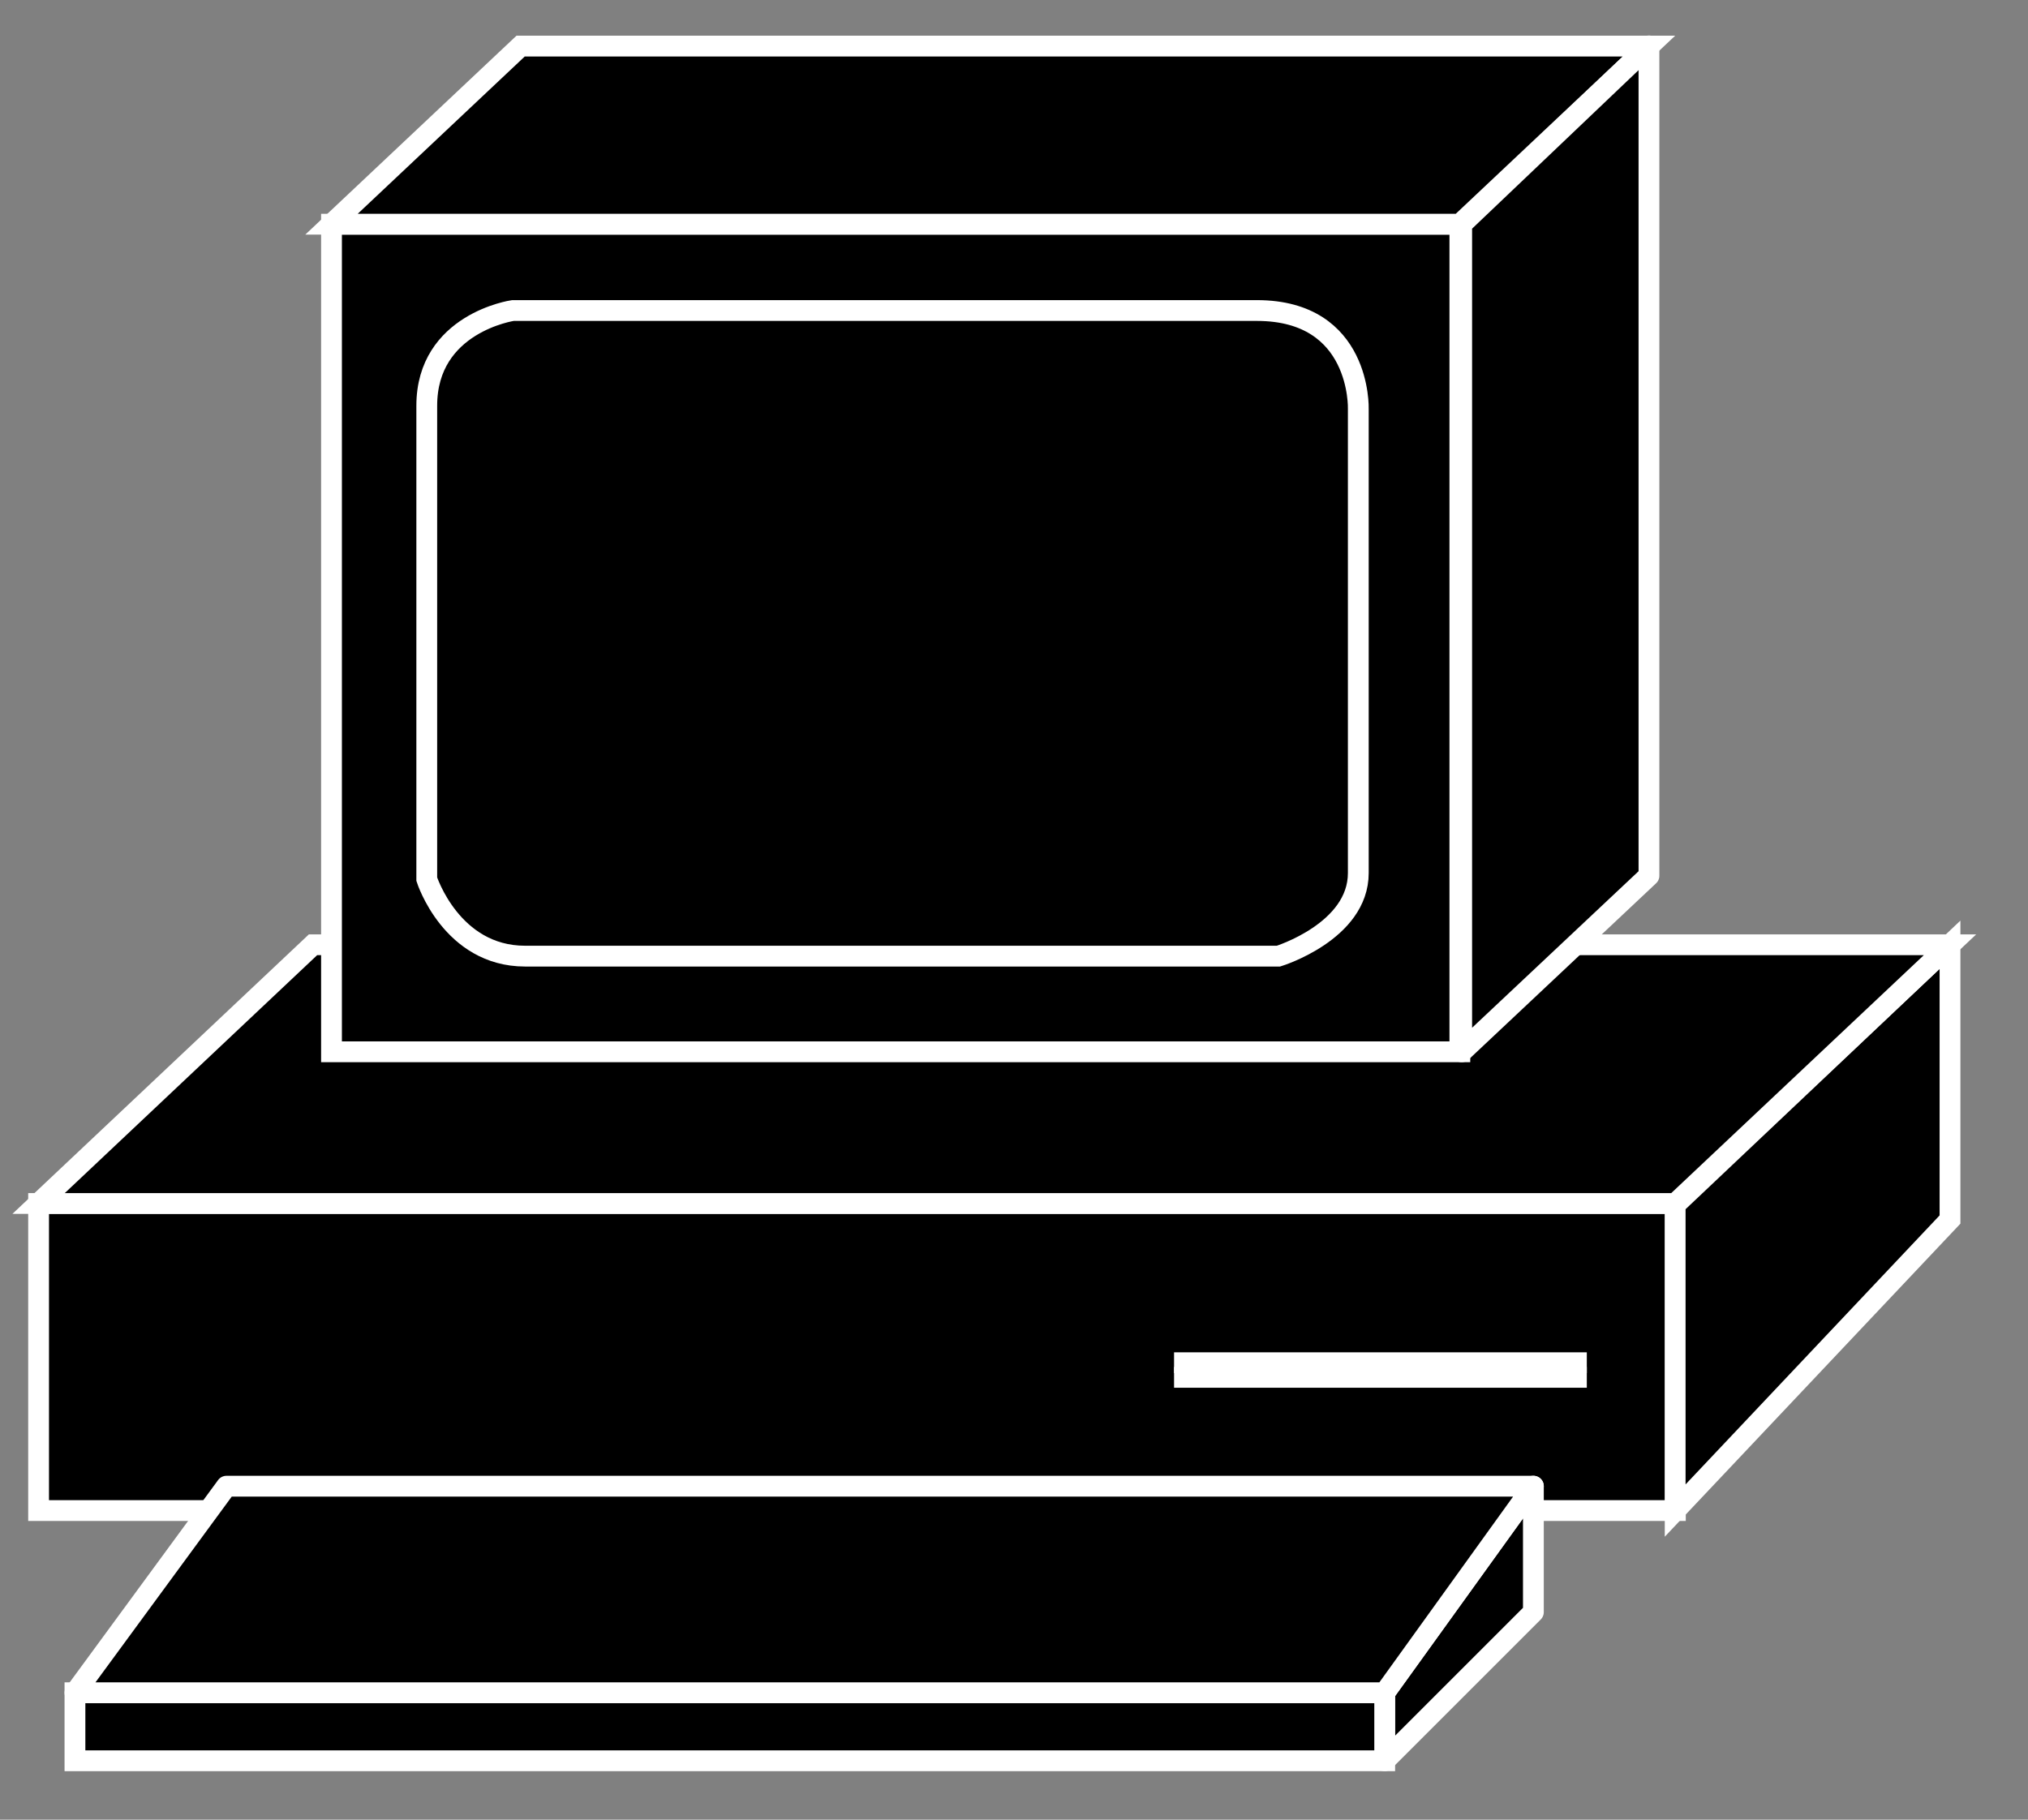 <?xml version="1.0" encoding="UTF-8"?>
<svg xmlns="http://www.w3.org/2000/svg" xmlns:xlink="http://www.w3.org/1999/xlink" width="39pt" height="35pt" viewBox="0 0 39 35" version="1.1">
<rect x="0" y="0" width="39" height="35" fill="#808080" stroke="none"/>
<g id="surface1">
<path style="fill-rule:nonzero;fill:rgb(0%,0%,0%);fill-opacity:1;stroke-width:4;stroke-linecap:butt;stroke-linejoin:miter;stroke:rgb(100%,100%,100%);stroke-opacity:1;stroke-miterlimit:4;" d="M 7.422 59.453 L 322.188 59.453 L 322.188 118.516 L 7.422 118.516 Z M 7.422 59.453 " transform="matrix(0.1,0,0,-0.1,0,35)"/>
<path style="fill:none;stroke-width:4;stroke-linecap:butt;stroke-linejoin:miter;stroke:rgb(100%,100%,100%);stroke-opacity:1;stroke-miterlimit:4;" d="M 225.781 85.078 L 305.156 85.078 " transform="matrix(0.1,0,0,-0.1,0,35)"/>
<path style="fill:none;stroke-width:4;stroke-linecap:butt;stroke-linejoin:miter;stroke:rgb(100%,100%,100%);stroke-opacity:1;stroke-miterlimit:4;" d="M 225.781 87.891 L 305.156 87.891 " transform="matrix(0.1,0,0,-0.1,0,35)"/>
<path style=" stroke:none;fill-rule:nonzero;fill:rgb(0%,0%,0%);fill-opacity:1;" d="M 37.5 23.457 L 37.5 18.172 L 32.215 23.172 L 32.215 29.055 L 37.5 23.457 "/>
<path style="fill:none;stroke-width:4;stroke-linecap:butt;stroke-linejoin:miter;stroke:rgb(100%,100%,100%);stroke-opacity:1;stroke-miterlimit:4;" d="M 375 115.43 L 375 168.281 L 322.148 118.281 L 322.148 59.453 Z M 375 115.43 " transform="matrix(0.1,0,0,-0.1,0,35)"/>
<path style=" stroke:none;fill-rule:nonzero;fill:rgb(0%,0%,0%);fill-opacity:1;" d="M 26.629 33.867 L 26.629 32.559 L 29.488 28.586 L 29.488 31.008 L 26.629 33.867 "/>
<path style="fill:none;stroke-width:4;stroke-linecap:butt;stroke-linejoin:round;stroke:rgb(100%,100%,100%);stroke-opacity:1;stroke-miterlimit:4;" d="M 266.289 11.328 L 266.289 24.414 L 294.883 64.141 L 294.883 39.922 Z M 266.289 11.328 " transform="matrix(0.1,0,0,-0.1,0,35)"/>
<path style="fill-rule:nonzero;fill:rgb(0%,0%,0%);fill-opacity:1;stroke-width:4;stroke-linecap:butt;stroke-linejoin:miter;stroke:rgb(100%,100%,100%);stroke-opacity:1;stroke-miterlimit:4;" d="M 14.414 11.328 L 266.289 11.328 L 266.289 24.414 L 14.414 24.414 Z M 14.414 11.328 " transform="matrix(0.1,0,0,-0.1,0,35)"/>
<path style=" stroke:none;fill-rule:nonzero;fill:rgb(0%,0%,0%);fill-opacity:1;" d="M 26.629 32.559 L 1.441 32.559 L 4.355 28.586 L 29.488 28.586 L 26.629 32.559 "/>
<path style="fill:none;stroke-width:4;stroke-linecap:butt;stroke-linejoin:round;stroke:rgb(100%,100%,100%);stroke-opacity:1;stroke-miterlimit:4;" d="M 266.289 24.414 L 14.414 24.414 L 43.555 64.141 L 294.883 64.141 Z M 266.289 24.414 " transform="matrix(0.1,0,0,-0.1,0,35)"/>
<path style=" stroke:none;fill-rule:nonzero;fill:rgb(0%,0%,0%);fill-opacity:1;" d="M 37.5 18.172 L 6.02 18.172 L 0.742 23.148 L 32.219 23.148 L 37.5 18.172 "/>
<path style="fill:none;stroke-width:4;stroke-linecap:butt;stroke-linejoin:miter;stroke:rgb(100%,100%,100%);stroke-opacity:1;stroke-miterlimit:4;" d="M 375 168.281 L 60.195 168.281 L 7.422 118.516 L 322.188 118.516 Z M 375 168.281 " transform="matrix(0.1,0,0,-0.1,0,35)"/>
<path style="fill-rule:nonzero;fill:rgb(0%,0%,0%);fill-opacity:1;stroke-width:4;stroke-linecap:butt;stroke-linejoin:miter;stroke:rgb(100%,100%,100%);stroke-opacity:1;stroke-miterlimit:4;" d="M 63.75 147.695 L 280.742 147.695 L 280.742 306.875 L 63.75 306.875 Z M 63.75 147.695 " transform="matrix(0.1,0,0,-0.1,0,35)"/>
<path style=" stroke:none;fill-rule:nonzero;fill:rgb(0%,0%,0%);fill-opacity:1;" d="M 8.207 7.805 C 8.207 6.211 9.863 5.973 9.863 5.973 C 9.863 5.973 22.633 5.973 24.172 5.973 C 26.184 5.973 26.121 7.863 26.121 7.863 C 26.121 7.863 26.121 15.672 26.121 16.793 C 26.121 17.918 24.586 18.391 24.586 18.391 C 24.586 18.391 11.52 18.391 10.098 18.391 C 8.68 18.391 8.207 16.91 8.207 16.91 L 8.207 7.805 "/>
<path style="fill:none;stroke-width:4;stroke-linecap:butt;stroke-linejoin:miter;stroke:rgb(100%,100%,100%);stroke-opacity:1;stroke-miterlimit:4;" d="M 82.07 271.953 C 82.07 287.891 98.633 290.273 98.633 290.273 C 98.633 290.273 226.328 290.273 241.719 290.273 C 261.836 290.273 261.211 271.367 261.211 271.367 C 261.211 271.367 261.211 193.281 261.211 182.07 C 261.211 170.82 245.859 166.094 245.859 166.094 C 245.859 166.094 115.195 166.094 100.977 166.094 C 86.797 166.094 82.07 180.898 82.07 180.898 Z M 82.07 271.953 " transform="matrix(0.1,0,0,-0.1,0,35)"/>
<path style=" stroke:none;fill-rule:nonzero;fill:rgb(0%,0%,0%);fill-opacity:1;" d="M 31.711 0.887 L 10.012 0.887 L 6.375 4.312 L 28.074 4.312 L 31.711 0.887 "/>
<path style="fill:none;stroke-width:4;stroke-linecap:butt;stroke-linejoin:miter;stroke:rgb(100%,100%,100%);stroke-opacity:1;stroke-miterlimit:4;" d="M 317.109 341.133 L 100.117 341.133 L 63.75 306.875 L 280.742 306.875 Z M 317.109 341.133 " transform="matrix(0.1,0,0,-0.1,0,35)"/>
<path style=" stroke:none;fill-rule:nonzero;fill:rgb(0%,0%,0%);fill-opacity:1;" d="M 31.711 16.844 L 31.711 0.883 L 28.109 4.312 L 28.109 20.23 L 31.711 16.844 "/>
<path style="fill:none;stroke-width:4;stroke-linecap:butt;stroke-linejoin:round;stroke:rgb(100%,100%,100%);stroke-opacity:1;stroke-miterlimit:4;" d="M 317.109 181.562 L 317.109 341.172 L 281.094 306.875 L 281.094 147.695 Z M 317.109 181.562 " transform="matrix(0.1,0,0,-0.1,0,35)"/>
</g>
</svg>
